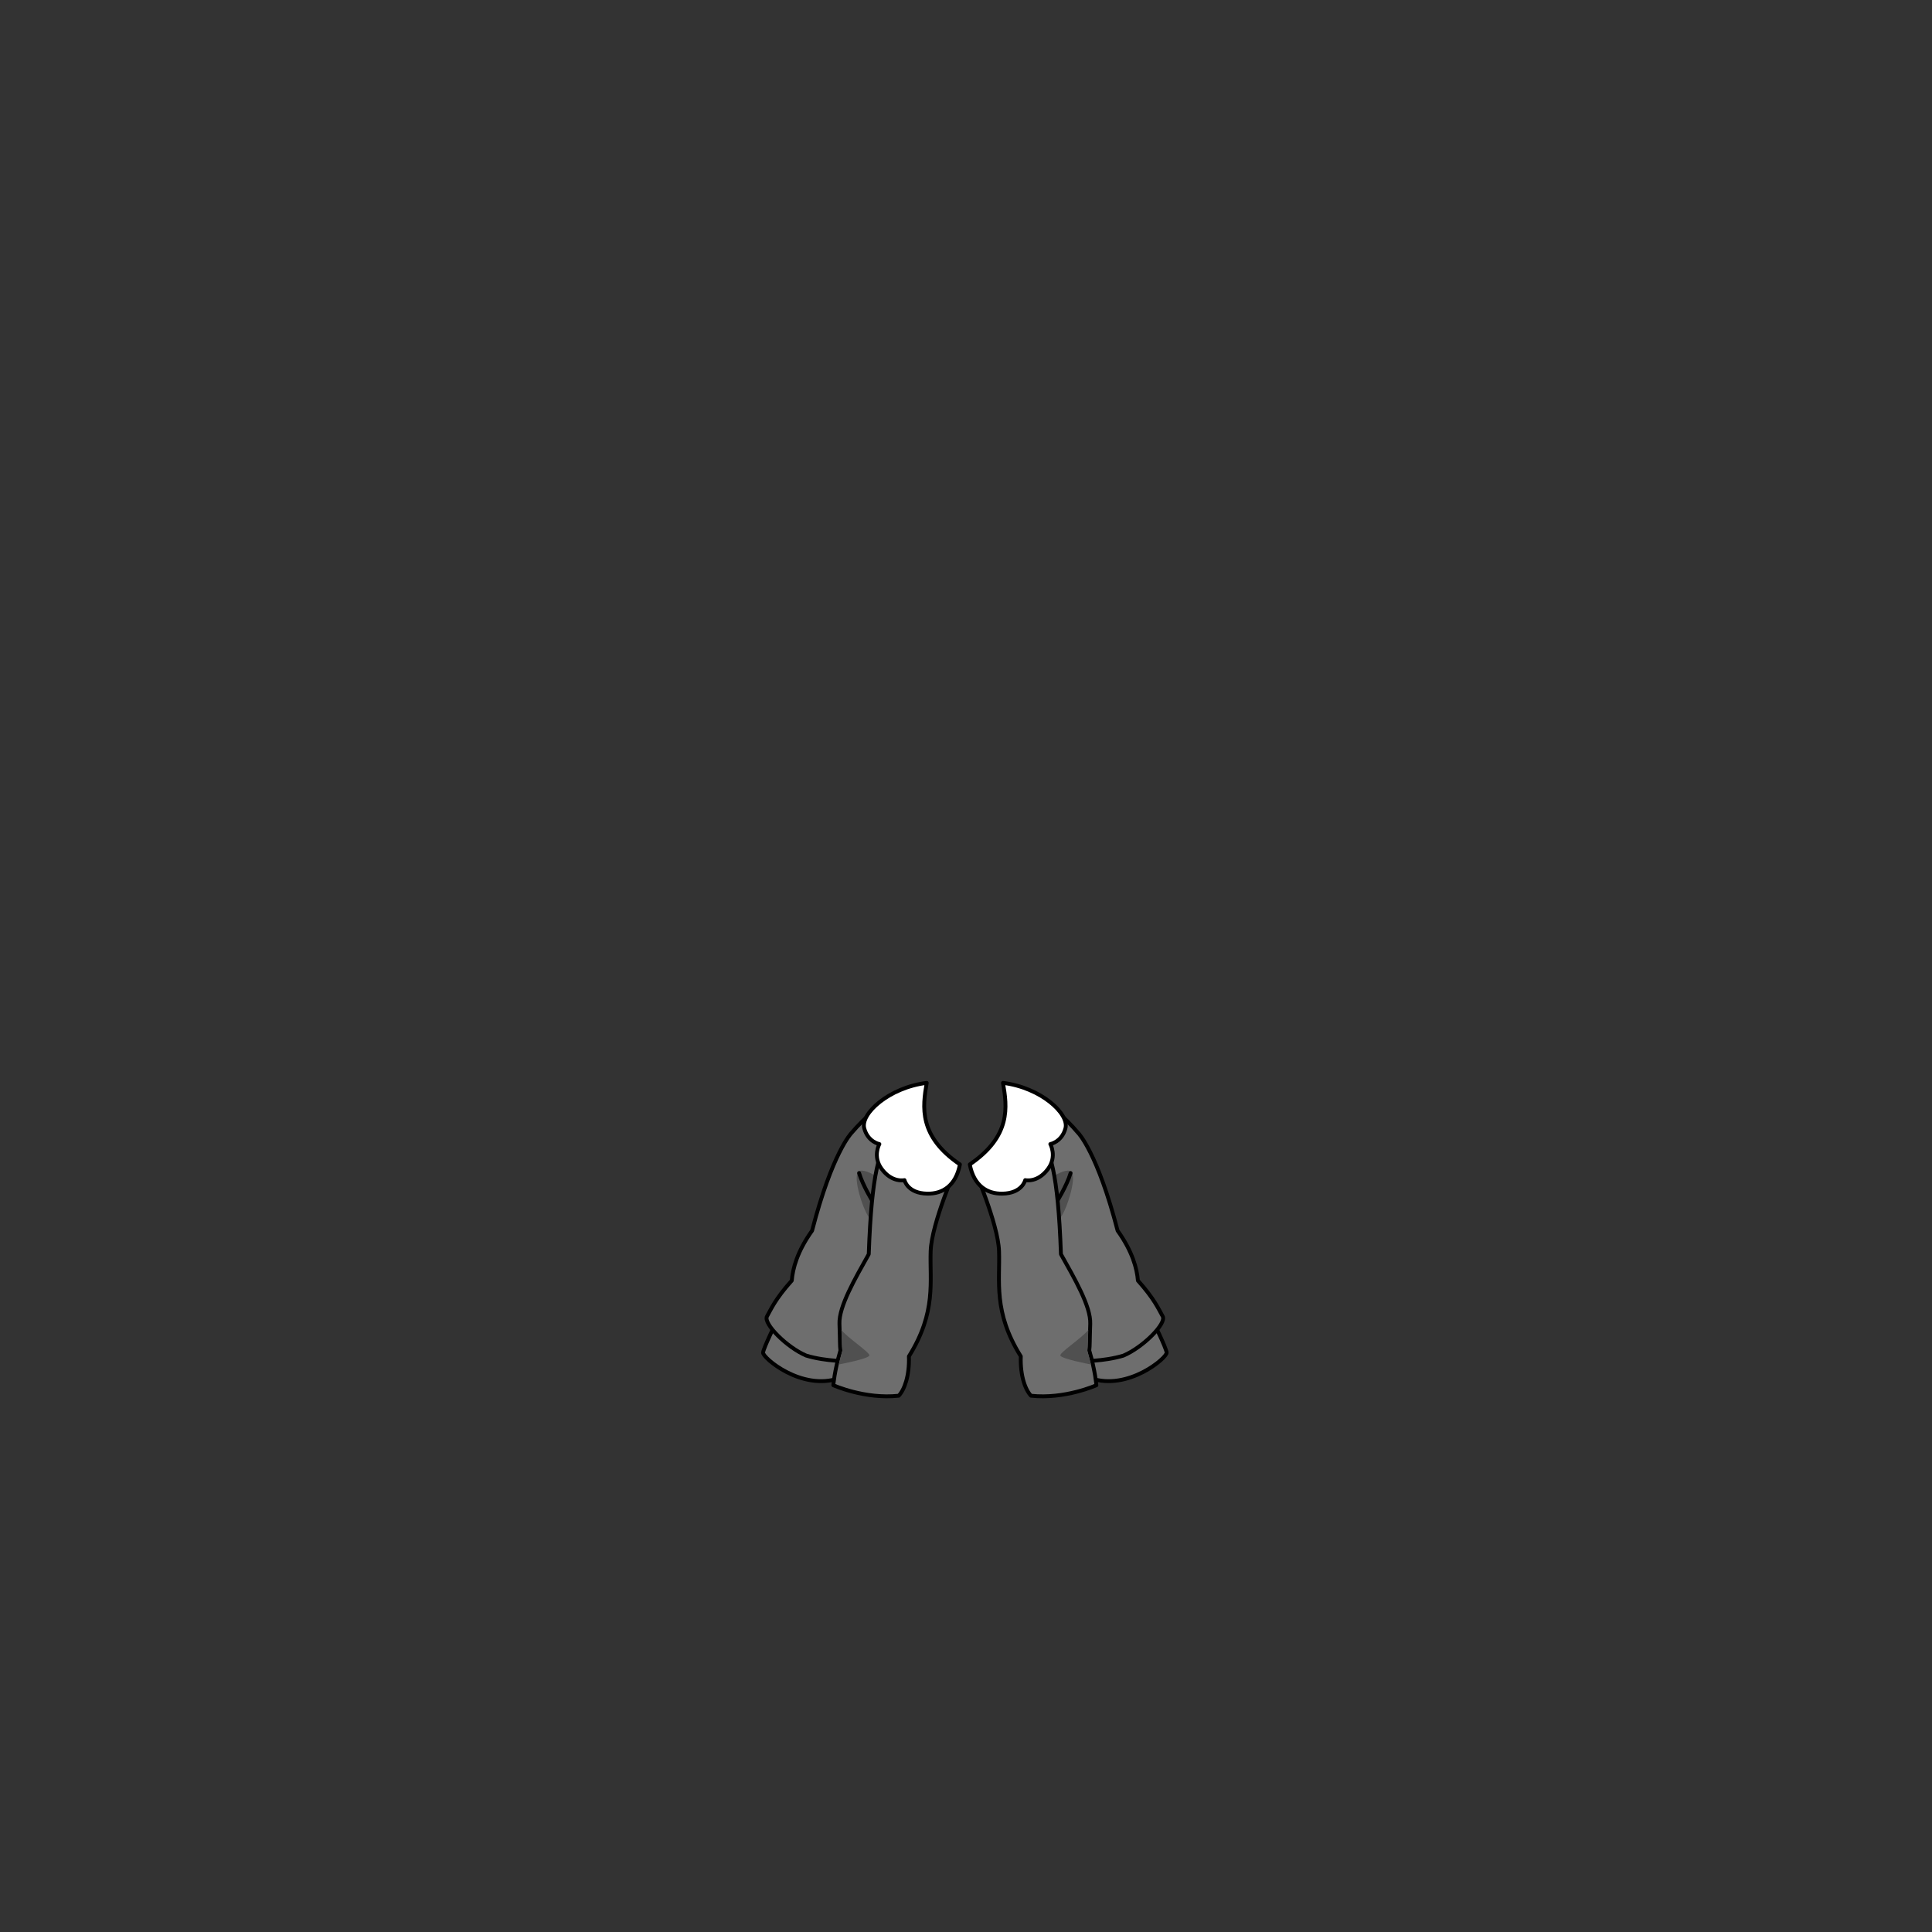 <svg xmlns="http://www.w3.org/2000/svg" width="500" height="500" version="1.1"><rect width="100%" height="100%" fill="#333333" stroke="none"/><g id="x030"><g><g><g><g><path style="fill:#6E6E6E;stroke:#000000;stroke-linecap:round;stroke-linejoin:round;" d="M201.107,341.705c0,0-3.475,7.03-3.627,8.34s10,10.006,19.688,6.621c-0.189-2.942,1.167-8,1.167-8L201.107,341.705z"></path><g><path style="fill:#6E6E6E;stroke:#000000;stroke-linecap:round;stroke-linejoin:round;" d="M228.833,326.5l-1.083-40.334c0,0-3.667,2.667-7.417,7.084c0,0-4.917,5-10.167,25.25c-3.868,5.412-5,9.833-5.255,12.913c-4.329,4.837-5.357,7.407-6.412,9.253s5.156,8.058,10.167,10.167c5.274,1.583,11.014,1.415,11.014,1.415L228.833,326.5z"></path><path style="fill:#505050;" d="M230.218,306.725c0,0-7.198-5.607-8.298-3.152c-1.1,2.453,2.34,11.894,3.447,11.785c3.157-1.985,6.01-4.221,6.01-4.221L230.218,306.725z"></path><path style="fill:none;stroke:#000000;stroke-linecap:round;stroke-linejoin:round;" d="M225.966,311.136c0,0-2.716-4.386-3.632-7.553"></path></g></g></g><g><g><path style="fill:#6E6E6E;stroke:#000000;stroke-linecap:round;stroke-linejoin:round;" d="M298.297,341.705c0,0,3.475,7.03,3.628,8.34s-9.999,10.006-19.688,6.621c0.188-2.942-1.167-8-1.167-8L298.297,341.705z"></path><g><path style="fill:#6E6E6E;stroke:#000000;stroke-linecap:round;stroke-linejoin:round;" d="M270.57,326.5l1.084-40.334c0,0,3.666,2.667,7.416,7.084c0,0,4.918,5,10.167,25.25c3.868,5.412,5.001,9.833,5.255,12.913c4.328,4.837,5.357,7.407,6.412,9.253s-5.156,8.058-10.167,10.167c-5.274,1.583-11.014,1.415-11.014,1.415L270.57,326.5z"></path><path style="fill:#505050;" d="M269.187,306.725c0,0,7.198-5.607,8.298-3.152c1.101,2.453-2.34,11.894-3.446,11.785c-3.157-1.985-6.01-4.221-6.01-4.221L269.187,306.725z"></path><path style="fill:none;stroke:#000000;stroke-linecap:round;stroke-linejoin:round;" d="M273.438,311.136c0,0,2.716-4.386,3.632-7.553"></path></g></g></g></g><g><g><g><g><g><path style="fill:#6E6E6E;stroke:#000000;stroke-linecap:round;stroke-linejoin:round;" d="M247.533,301.961c0,0-13.653-10.126-16.95-8.544c-2.901,4.087-5,9.749-5.75,31.166c-3.5,6.25-7.744,13.512-7.583,18c0.167,4.666,0.083,5.584,0.25,6.917c-1.583,5.416-1.833,9-1.833,9s8.167,3.667,16.922,2.711c1.421-1.479,2.813-5.098,2.637-10.197c7.195-11.518,5.354-19.479,5.629-27.247C241.11,316.55,247.533,301.961,247.533,301.961z"></path></g></g><path style="fill:#505050;" d="M217.063,353.125c0,0,0.813-3,0.938-3.5c-0.063-1.125-0.25-4.875-0.25-5.438c1.563,2,7.188,5.688,7.25,6.563S217.063,353.125,217.063,353.125z"></path></g><g><g><g><path style="fill:#6E6E6E;stroke:#000000;stroke-linecap:round;stroke-linejoin:round;" d="M251.871,301.961c0,0,13.653-10.126,16.949-8.544c2.901,4.087,5,9.749,5.75,31.166c3.5,6.25,7.744,13.512,7.584,18c-0.166,4.666-0.084,5.584-0.25,6.917c1.583,5.416,1.834,9,1.834,9s-8.168,3.667-16.922,2.711c-1.422-1.479-2.814-5.098-2.638-10.197c-7.195-11.518-5.354-19.479-5.63-27.247C258.294,316.55,251.871,301.961,251.871,301.961z"></path></g></g><path style="fill:#505050;" d="M282.342,353.125c0,0-0.813-3-0.938-3.5c0.063-1.125,0.25-4.875,0.25-5.438c-1.563,2-7.188,5.688-7.25,6.563S282.342,353.125,282.342,353.125z"></path></g></g><g><path style="fill:#FFFFFF;stroke:#000000;stroke-linecap:round;stroke-linejoin:round;" d="M239.833,280.25c-1.083,6.166-2.146,13.799,8.593,21.099c-1.055,5.538-4.506,7.63-8.427,7.567c-5.167-0.083-5.917-3.5-5.917-3.5s-3.207,0.773-5.917-2.916c-2.374-3.23-0.583-6.417-0.583-6.417s-2.971-0.534-3.917-4.083C222.667,288.25,229.988,281.48,239.833,280.25z"></path><path style="fill:#FFFFFF;stroke:#000000;stroke-linecap:round;stroke-linejoin:round;" d="M259.57,280.25c1.084,6.166,2.146,13.799-8.593,21.099c1.056,5.538,4.507,7.63,8.427,7.567c5.166-0.083,5.916-3.5,5.916-3.5s3.207,0.773,5.918-2.916c2.373-3.23,0.582-6.417,0.582-6.417s2.971-0.534,3.918-4.083C276.738,288.25,269.416,281.48,259.57,280.25z"></path></g></g></g></g></svg>